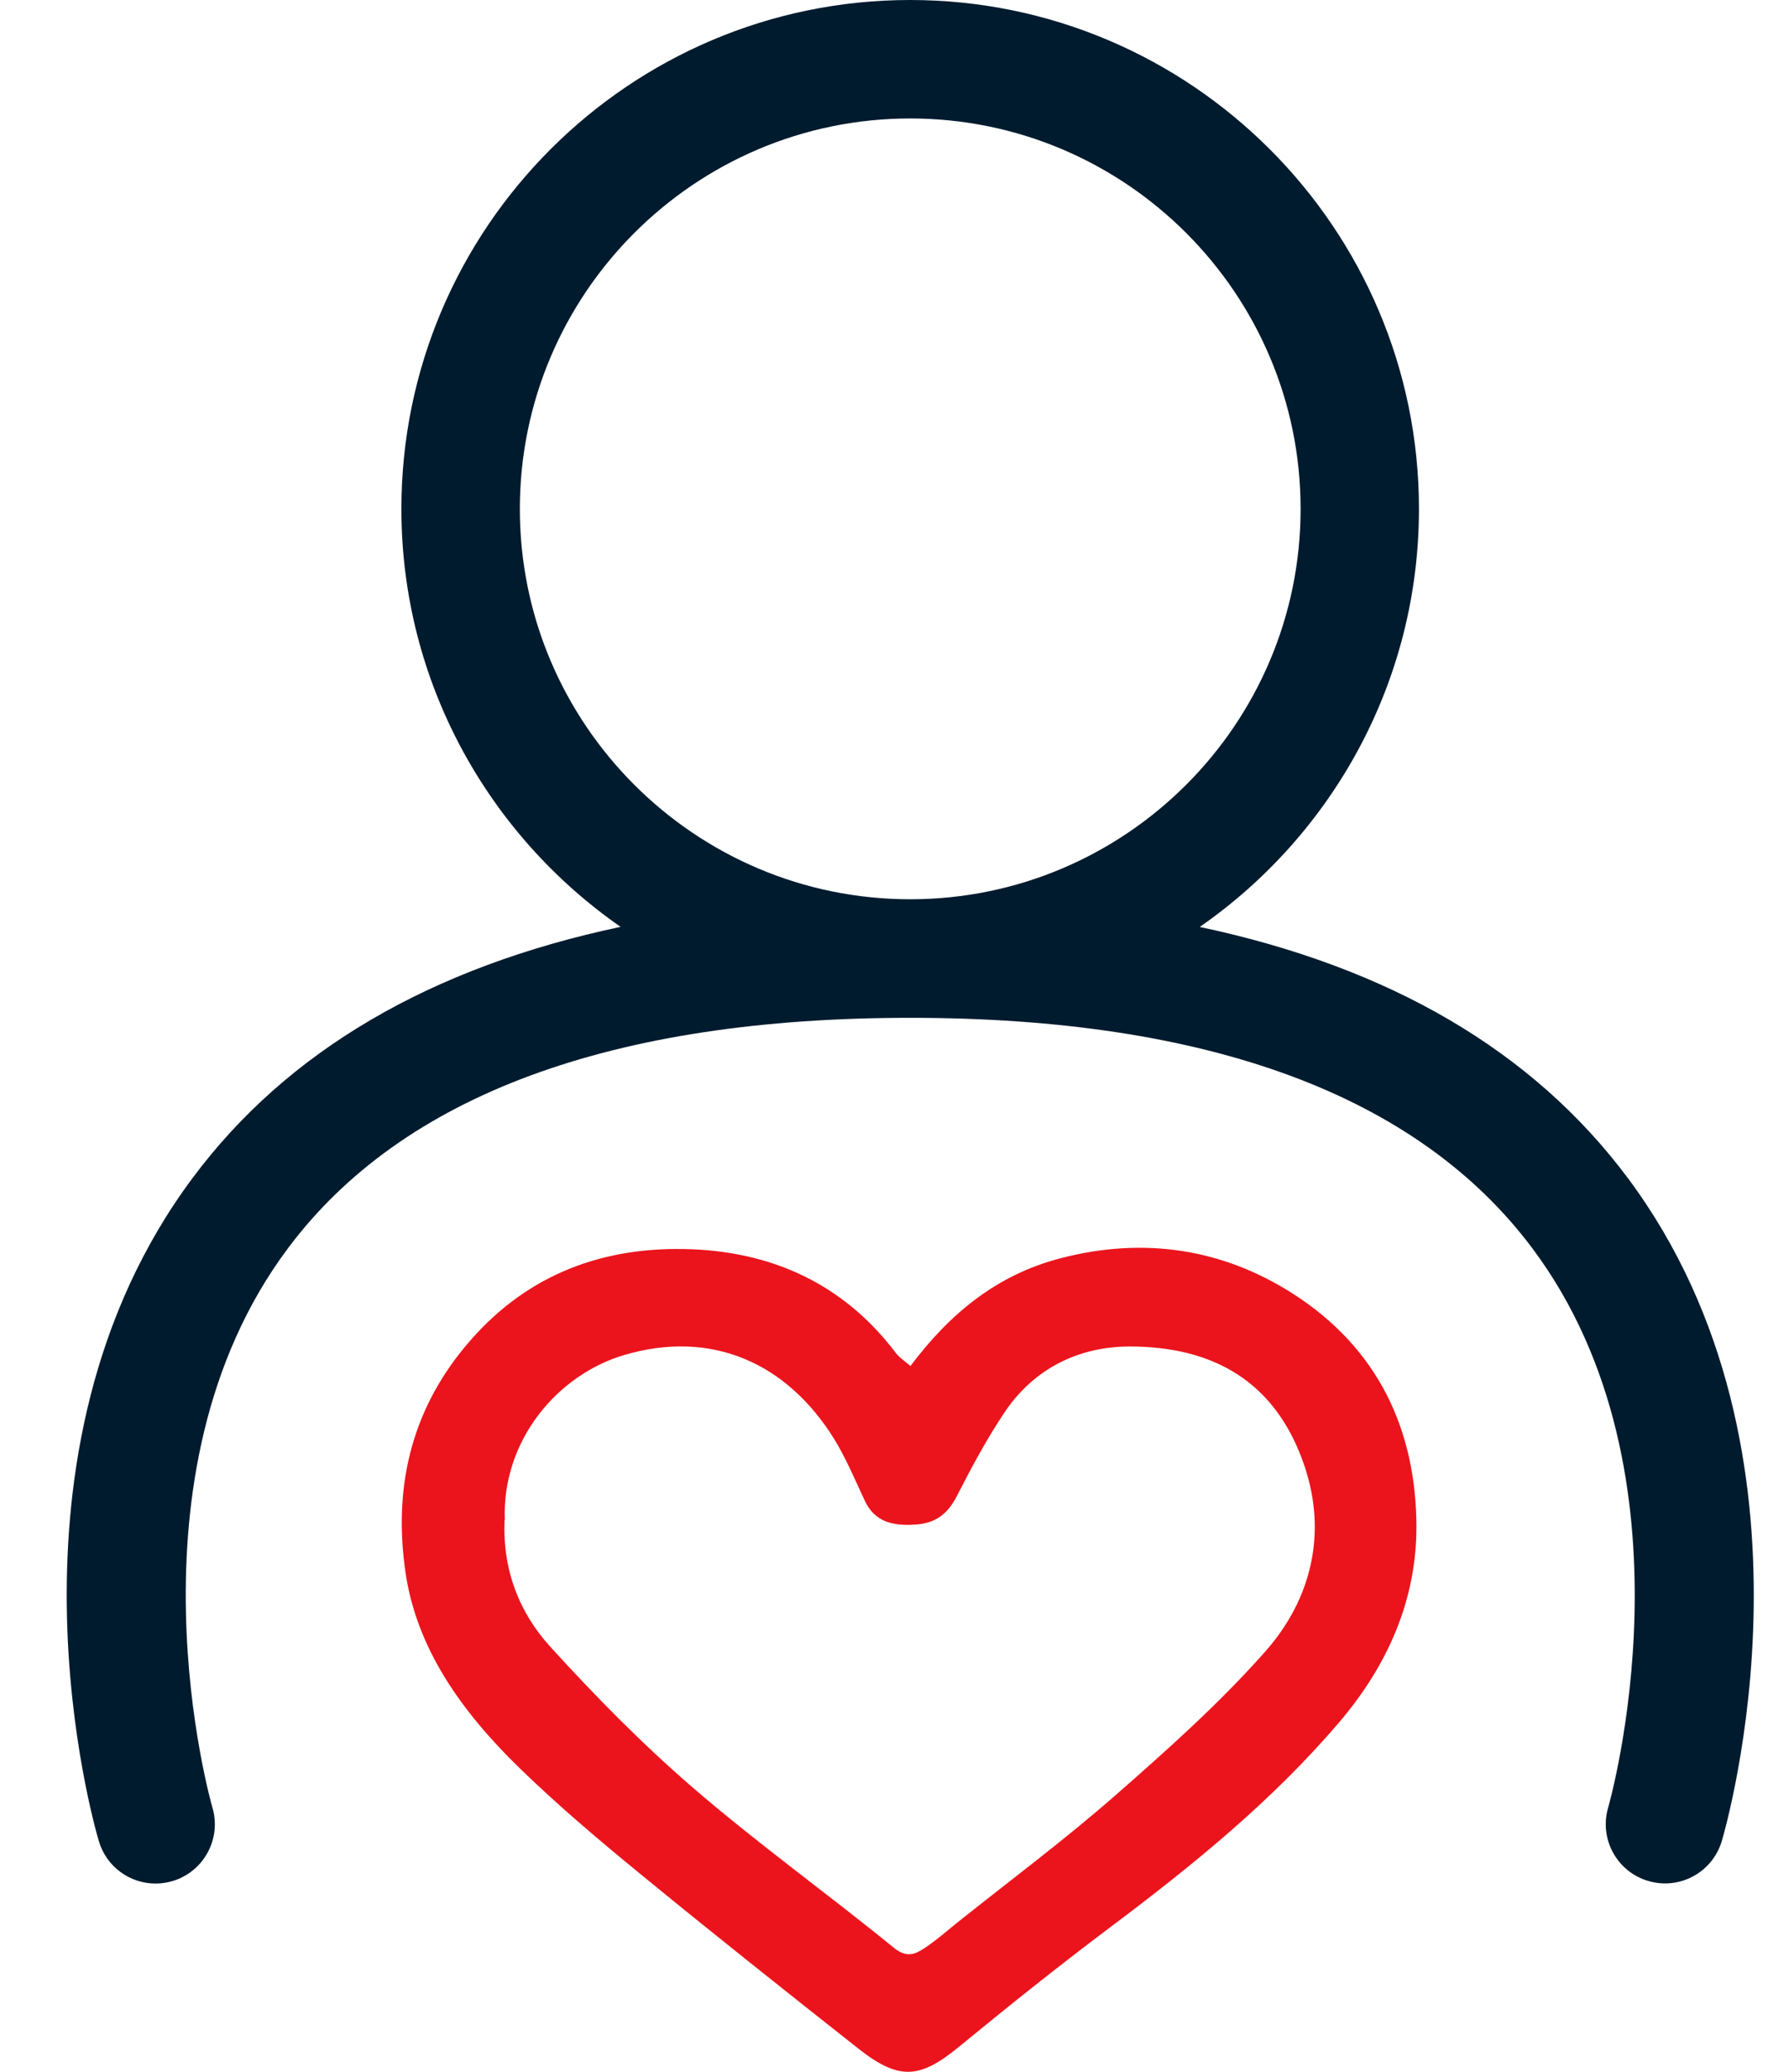 <svg width="19" height="22" viewBox="0 0 19 22" fill="none" xmlns="http://www.w3.org/2000/svg">
<path d="M9.67 14.505C10.082 13.955 10.581 13.539 11.26 13.362C12.147 13.13 12.989 13.258 13.743 13.745C14.642 14.326 15.038 15.19 15.043 16.203C15.046 16.987 14.739 17.685 14.218 18.294C13.509 19.125 12.662 19.812 11.783 20.471C11.243 20.877 10.716 21.298 10.195 21.726C9.772 22.075 9.553 22.097 9.118 21.755C8.344 21.144 7.571 20.531 6.809 19.906C6.364 19.542 5.923 19.169 5.513 18.77C4.911 18.183 4.42 17.509 4.304 16.68C4.182 15.815 4.353 14.999 4.95 14.287C5.549 13.571 6.331 13.248 7.259 13.263C8.186 13.278 8.957 13.631 9.512 14.364C9.551 14.416 9.611 14.454 9.669 14.505H9.67ZM5.358 16.144C5.338 16.668 5.511 17.119 5.843 17.485C6.32 18.009 6.82 18.518 7.359 18.983C8.045 19.575 8.788 20.108 9.492 20.682C9.626 20.791 9.715 20.755 9.815 20.689C9.946 20.603 10.063 20.498 10.186 20.4C10.742 19.957 11.313 19.531 11.846 19.064C12.4 18.579 12.954 18.084 13.438 17.537C13.932 16.978 14.092 16.28 13.857 15.575C13.554 14.666 12.882 14.299 12 14.298C11.451 14.298 10.98 14.537 10.674 14.99C10.482 15.275 10.319 15.58 10.163 15.885C10.068 16.07 9.943 16.175 9.723 16.189C9.484 16.205 9.29 16.164 9.183 15.933C9.08 15.712 8.985 15.485 8.858 15.278C8.356 14.472 7.559 14.115 6.631 14.388C5.924 14.596 5.329 15.292 5.361 16.144H5.358Z" fill="#EB141C"/>
<g clip-path="url(#clip0_380_1477)">
<path d="M17.287 12.508C16.282 11.161 14.76 10.27 12.742 9.843C14.148 8.866 15.07 7.241 15.07 5.404C15.07 2.424 12.646 0 9.666 0C6.687 0 4.263 2.424 4.263 5.404C4.263 7.241 5.186 8.865 6.591 9.842C4.573 10.269 3.05 11.16 2.046 12.508C-0.14 15.439 1 19.385 1.05 19.551C1.131 19.825 1.381 20.001 1.652 20.001C1.712 20.001 1.772 19.992 1.831 19.975C2.164 19.876 2.354 19.526 2.256 19.194C2.245 19.159 1.249 15.673 3.059 13.254C4.273 11.631 6.496 10.808 9.666 10.808C12.835 10.808 15.059 11.631 16.274 13.255C18.085 15.674 17.09 19.157 17.08 19.192C16.981 19.524 17.171 19.875 17.504 19.973C17.836 20.073 18.187 19.883 18.286 19.55C18.335 19.384 19.474 15.44 17.288 12.509L17.287 12.508ZM5.521 5.404C5.521 3.118 7.381 1.258 9.667 1.258C11.953 1.258 13.813 3.117 13.813 5.404C13.813 7.69 11.953 9.549 9.667 9.549C7.381 9.549 5.521 7.69 5.521 5.404Z" fill="#001B2E"/>
</g>
<defs>
<clipPath id="clip0_380_1477">
<rect width="17.917" height="20" fill="white" transform="translate(0.708)"/>
</clipPath>
</defs>
</svg>
